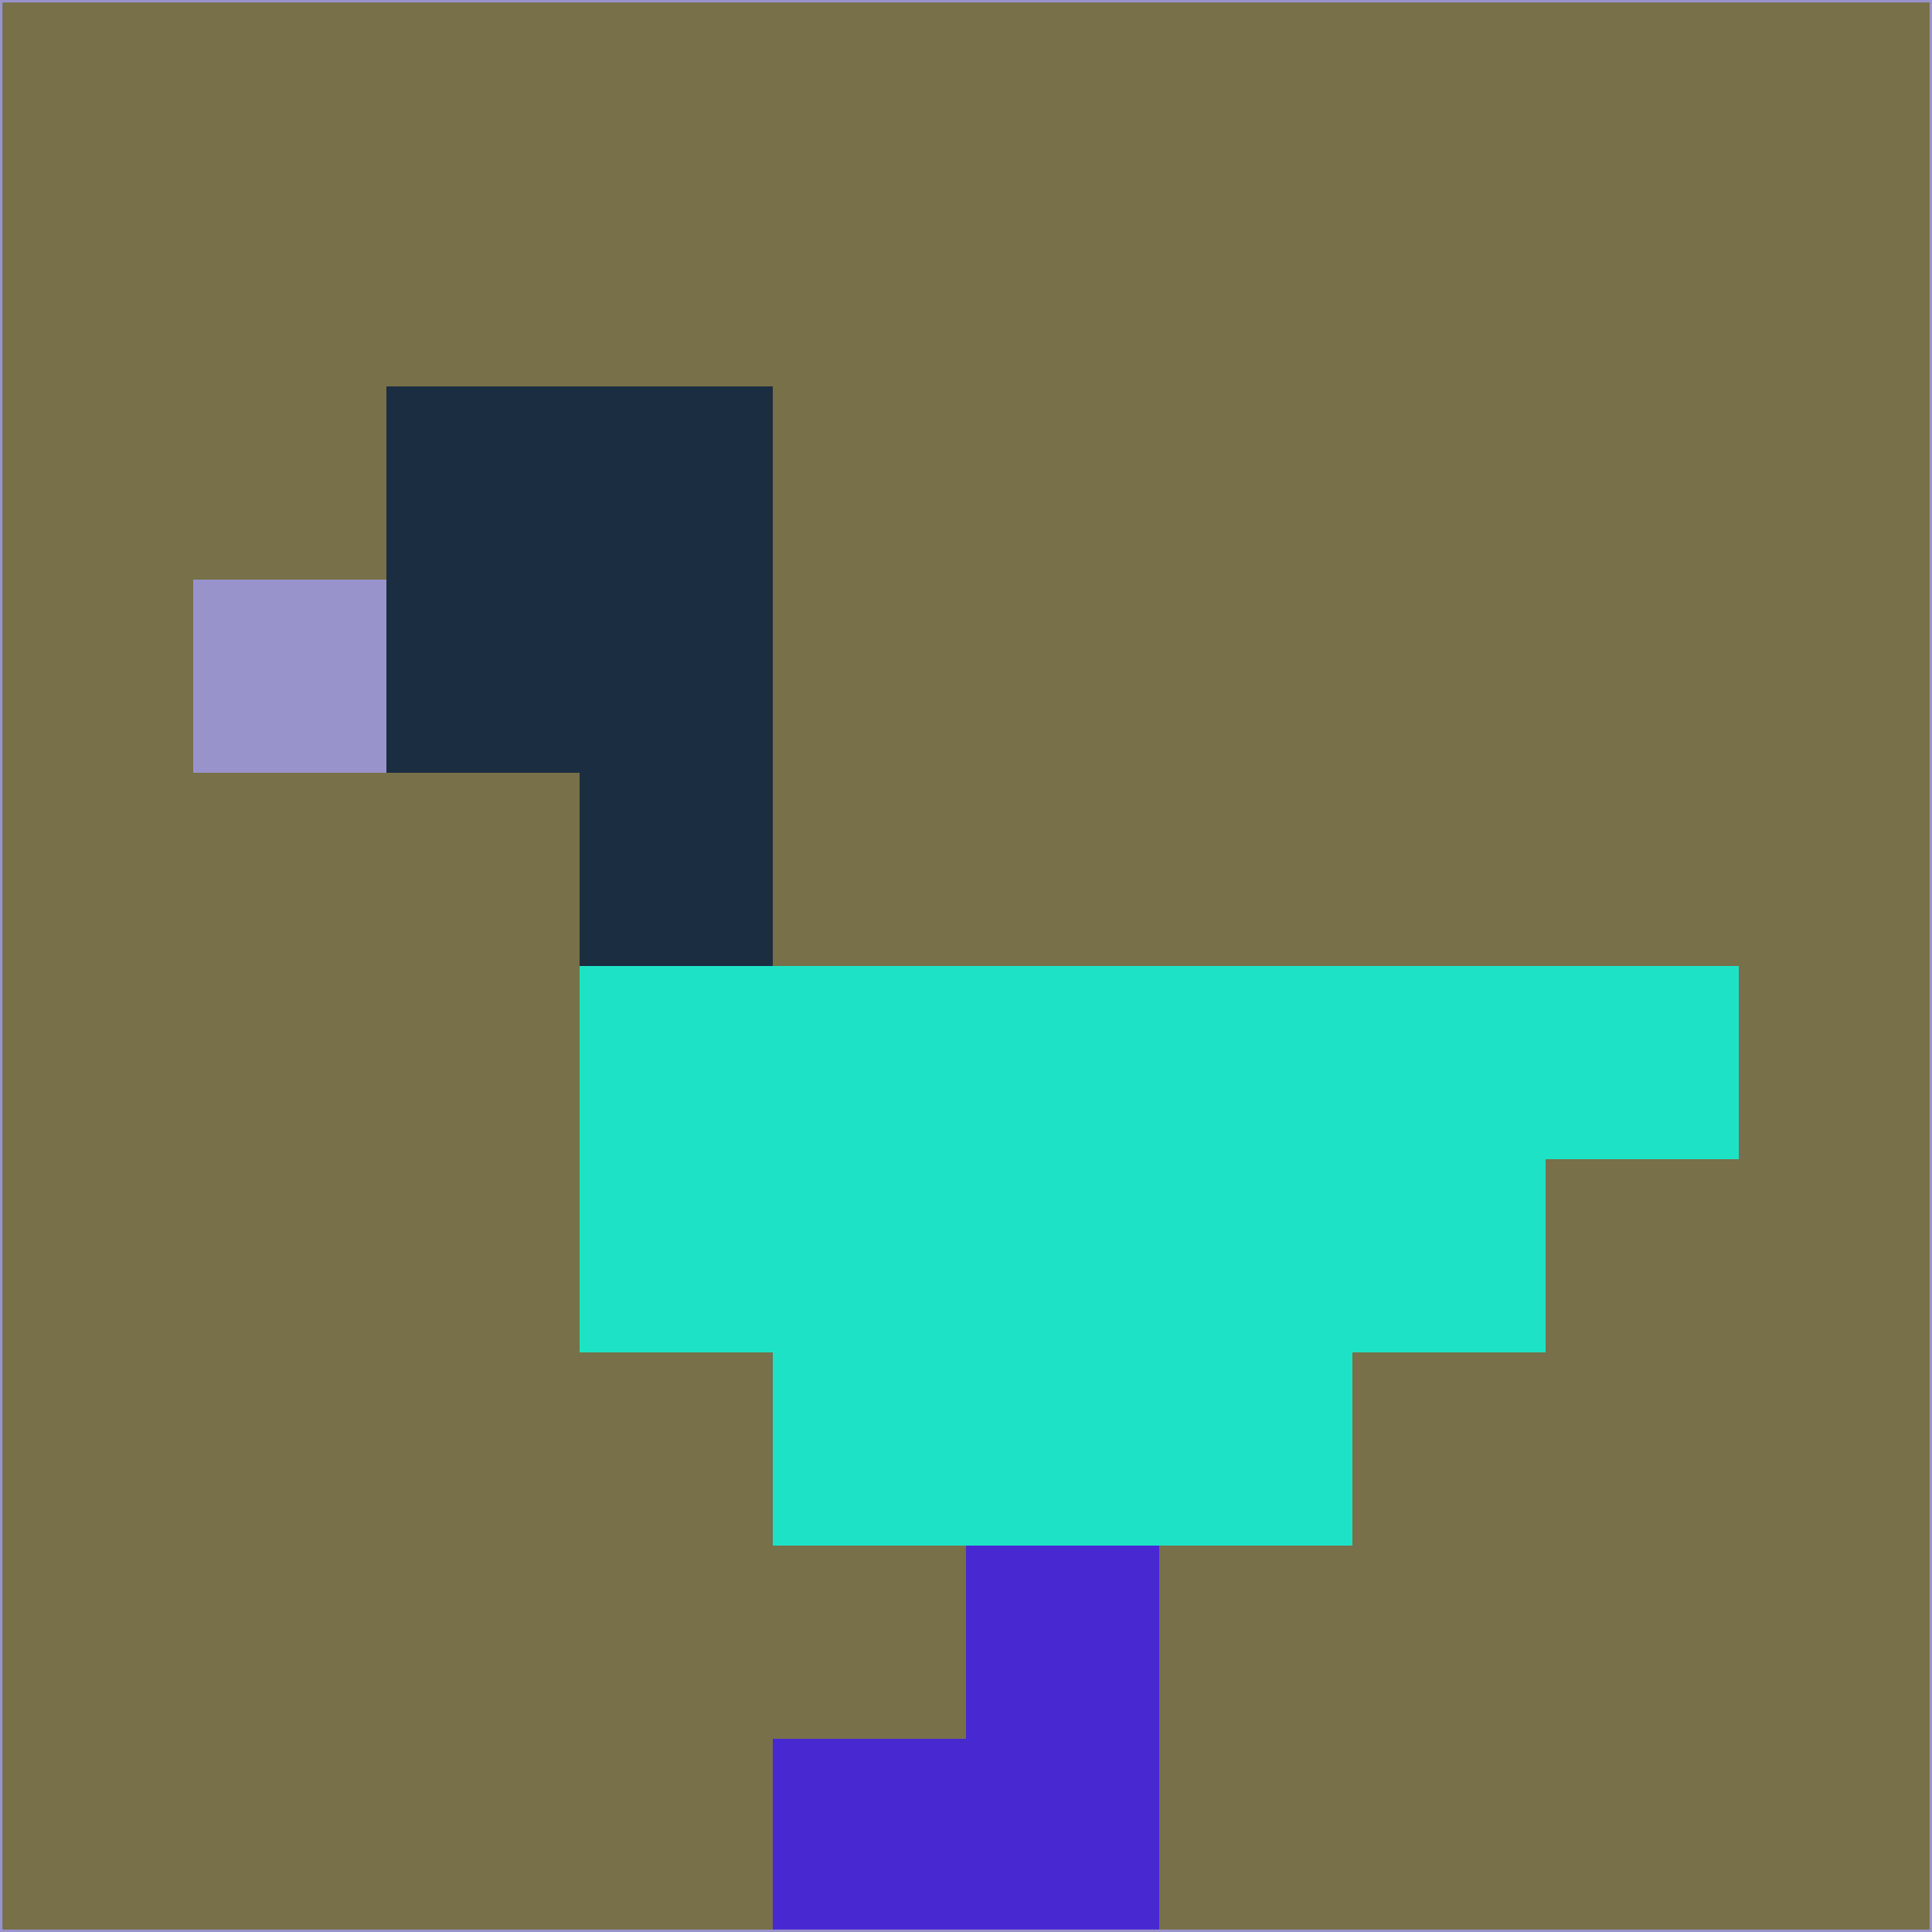 <svg xmlns="http://www.w3.org/2000/svg" version="1.1" width="785" height="785">
  <title>'goose-pfp-694263' by Dmitri Cherniak (Cyberpunk Edition)</title>
  <desc>
    seed=76074
    backgroundColor=#777048
    padding=20
    innerPadding=0
    timeout=500
    dimension=1
    border=false
    Save=function(){return n.handleSave()}
    frame=12

    Rendered at 2024-09-15T22:37:00.338Z
    Generated in 1ms
    Modified for Cyberpunk theme with new color scheme
  </desc>
  <defs/>
  <rect width="100%" height="100%" fill="#777048"/>
  <g>
    <g id="0-0">
      <rect x="0" y="0" height="785" width="785" fill="#777048"/>
      <g>
        <!-- Neon blue -->
        <rect id="0-0-2-2-2-2" x="157" y="157" width="157" height="157" fill="#1b2e41"/>
        <rect id="0-0-3-2-1-4" x="235.5" y="157" width="78.5" height="314" fill="#1b2e41"/>
        <!-- Electric purple -->
        <rect id="0-0-4-5-5-1" x="314" y="392.5" width="392.5" height="78.5" fill="#1ee2c6"/>
        <rect id="0-0-3-5-5-2" x="235.5" y="392.5" width="392.5" height="157" fill="#1ee2c6"/>
        <rect id="0-0-4-5-3-3" x="314" y="392.5" width="235.5" height="235.5" fill="#1ee2c6"/>
        <!-- Neon pink -->
        <rect id="0-0-1-3-1-1" x="78.5" y="235.5" width="78.5" height="78.5" fill="#9993cc"/>
        <!-- Cyber yellow -->
        <rect id="0-0-5-8-1-2" x="392.5" y="628" width="78.5" height="157" fill="#4828d1"/>
        <rect id="0-0-4-9-2-1" x="314" y="706.5" width="157" height="78.5" fill="#4828d1"/>
      </g>
      <rect x="0" y="0" stroke="#9993cc" stroke-width="2" height="785" width="785" fill="none"/>
    </g>
  </g>
  <script xmlns=""/>
</svg>